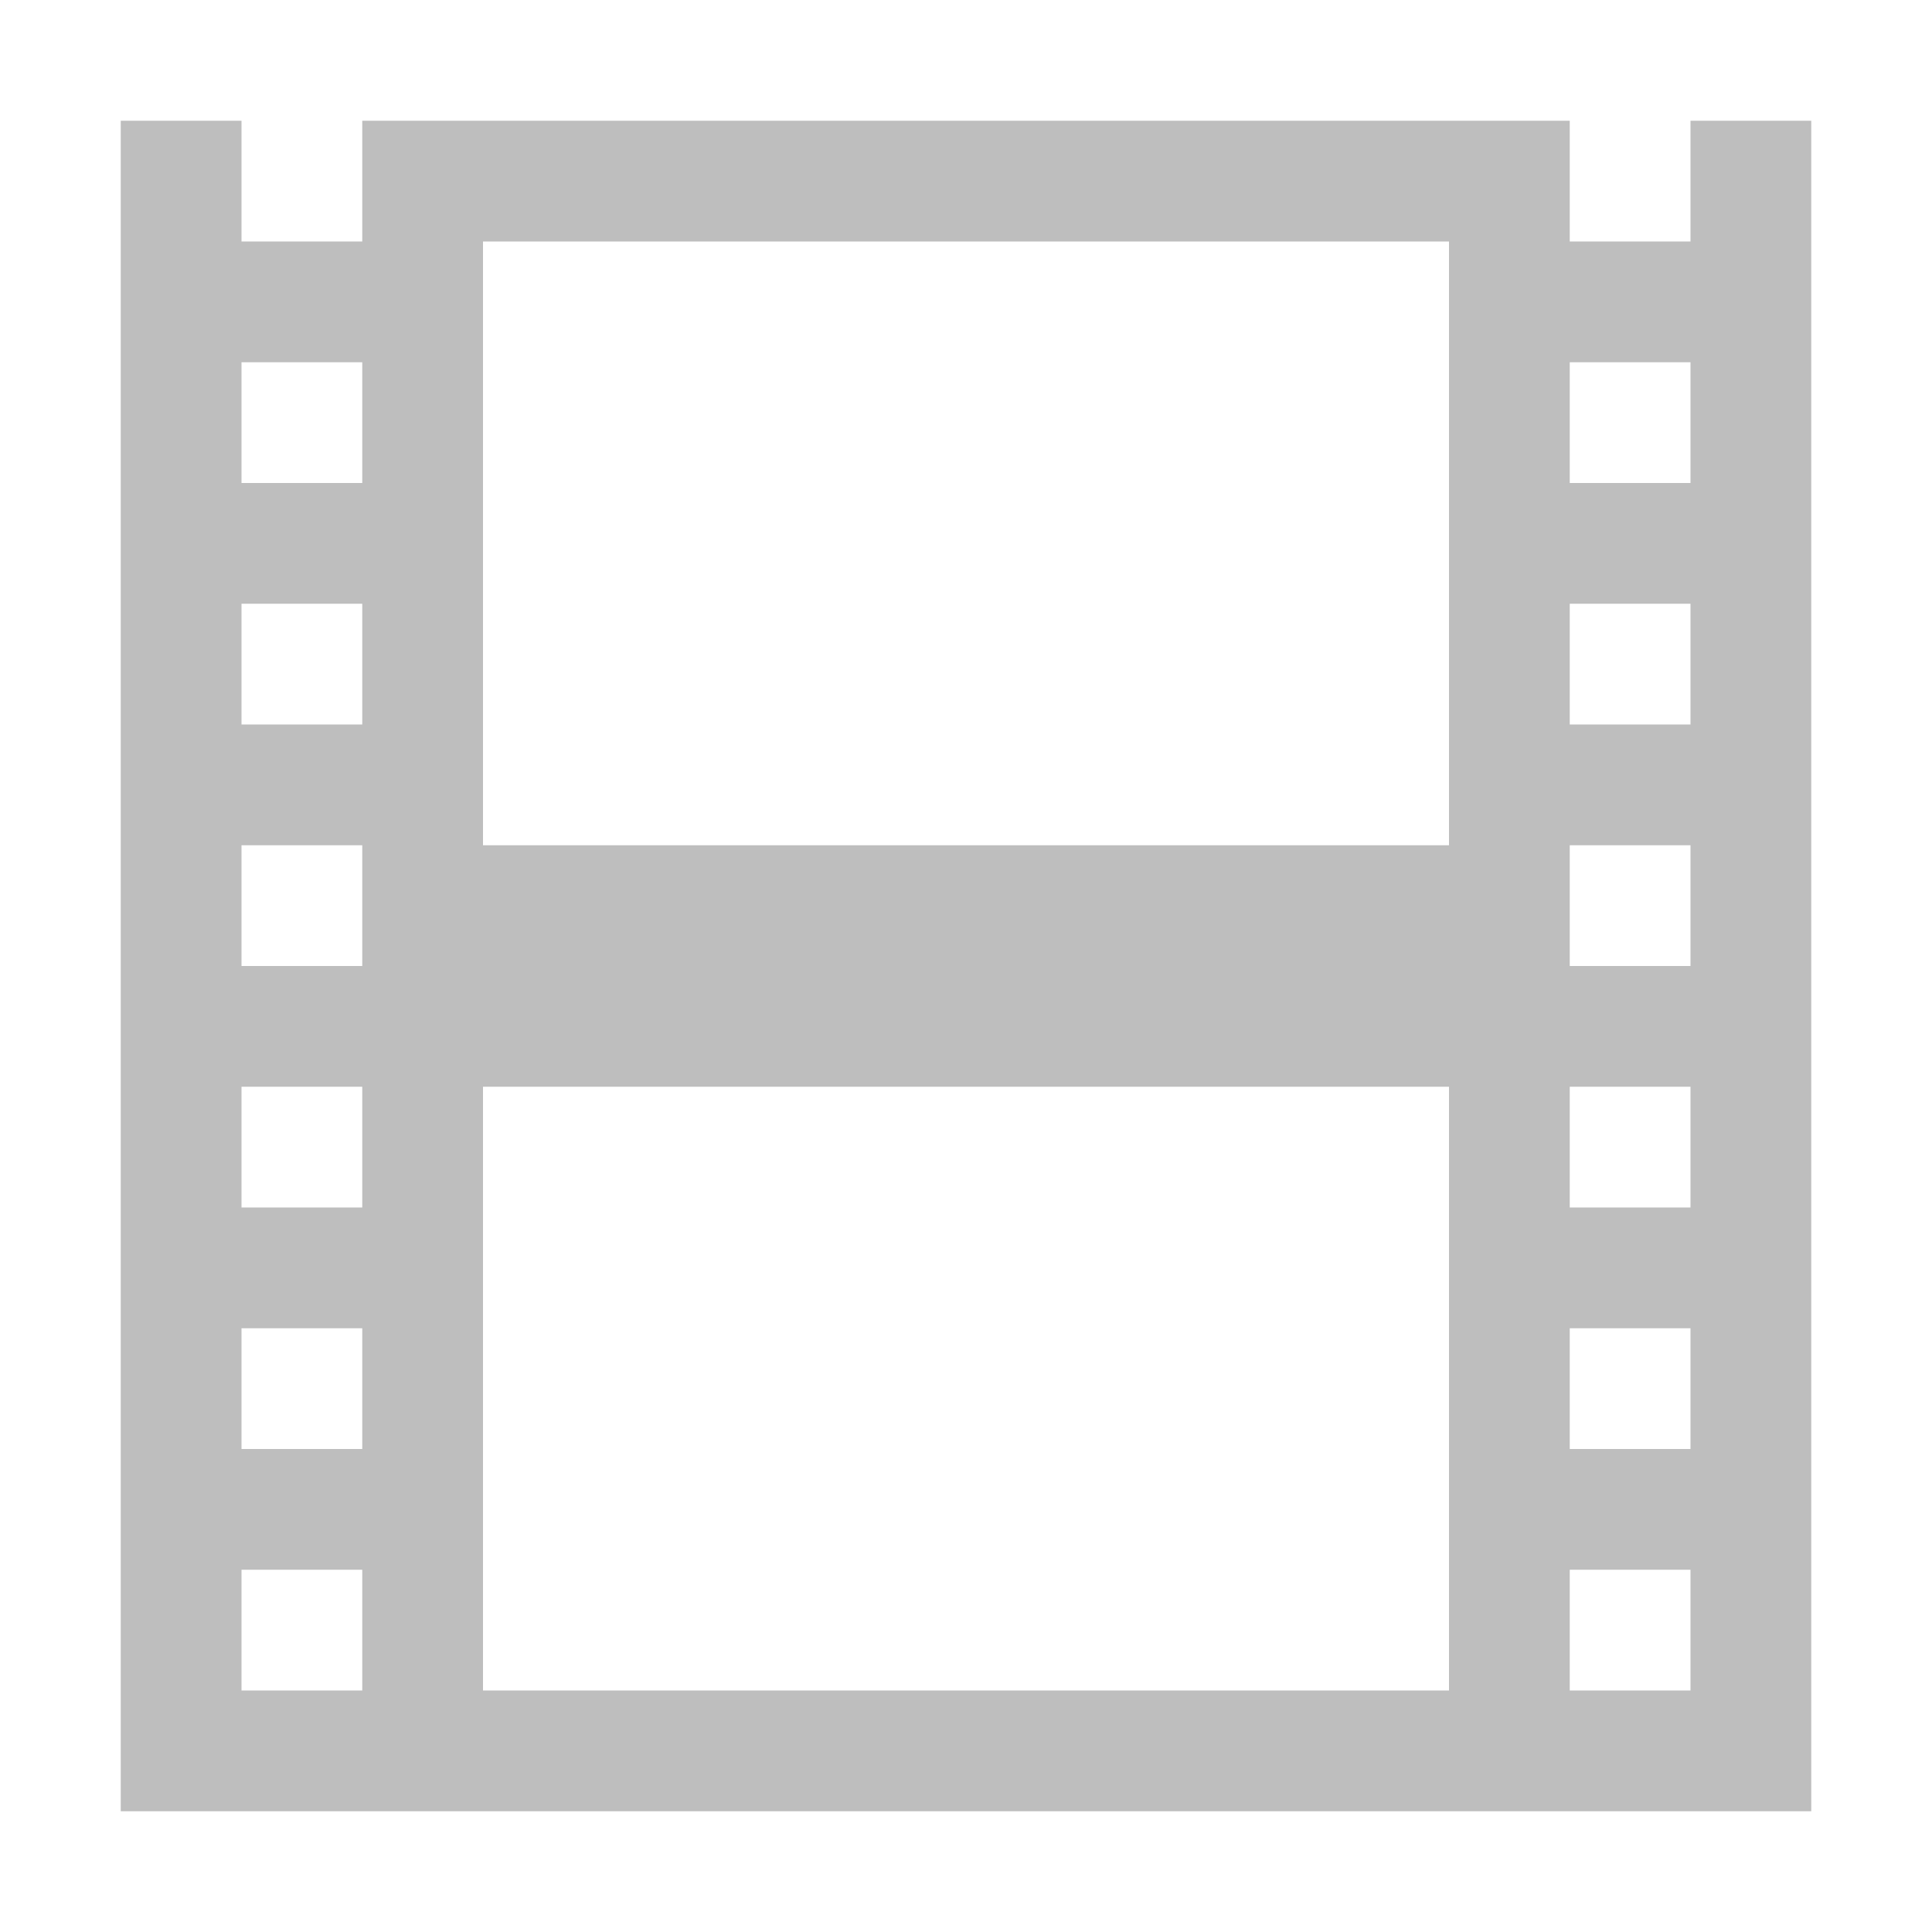<svg height="16" width="16" xmlns="http://www.w3.org/2000/svg"><path d="m1 1v14h14v-14h-1v1h-1v-1h-1-8.031-.969v1h-1v-1zm3 1h8v5h-8zm-2 1h1v1h-1zm11 0h1v1h-1zm-11 2h1v1h-1zm11 0h1v1h-1zm-11 2h1v1h-1zm11 0h1v1h-1zm-11 2h1v1h-1zm2 0h8v5h-8zm9 0h1v1h-1zm-11 2h1v1h-1zm11 0h1v1h-1zm-11 2h1v1h-1zm11 0h1v1h-1z" fill="#bebebe"/></svg>